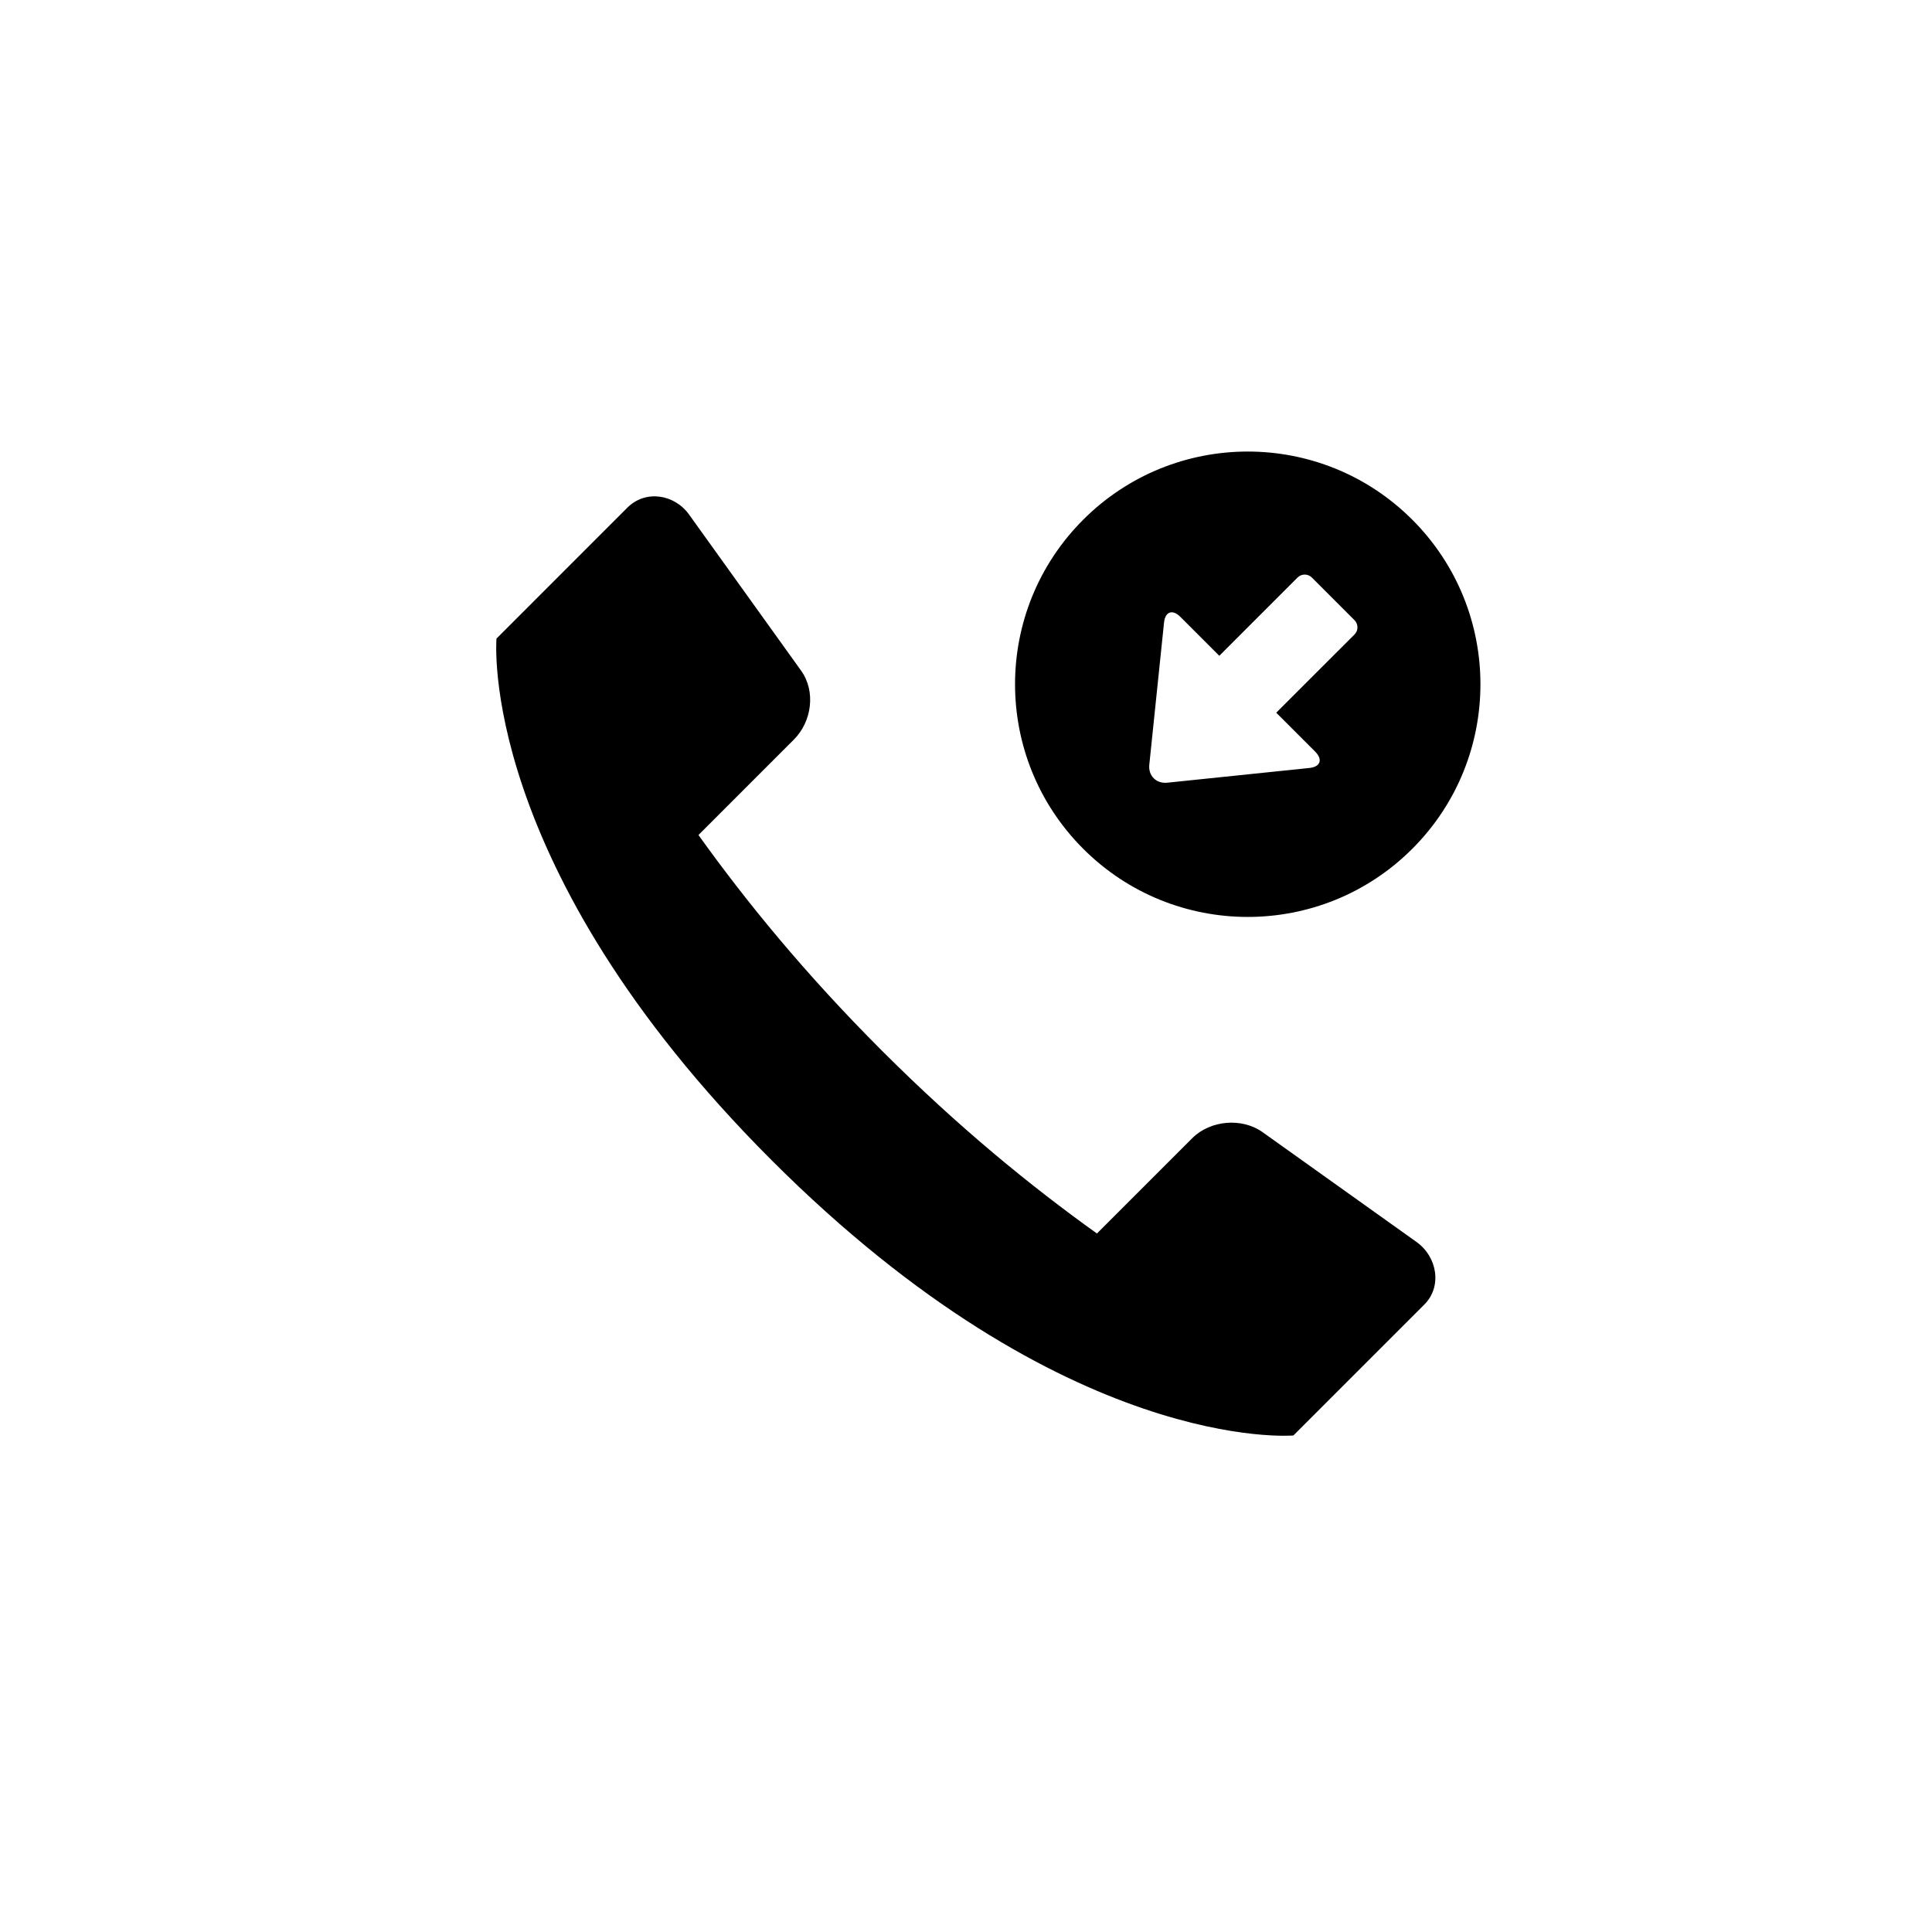 <?xml version="1.0" encoding="utf-8"?>
<!-- Generator: Adobe Illustrator 19.1.0, SVG Export Plug-In . SVG Version: 6.00 Build 0)  -->
<svg version="1.1" id="Layer_1" xmlns="http://www.w3.org/2000/svg" xmlns:xlink="http://www.w3.org/1999/xlink" x="0px" y="0px"
	 viewBox="0 0 48 48" style="enable-background:new 0 0 48 48;" xml:space="preserve">
<g id="call-incoming_2_">
	<path d="M35.195,30.858c0.514,0.368,0.64,1.105,0.192,1.553l-3.253,3.253c0,0-5.63,0.494-12.962-6.837
		c-7.331-7.332-6.837-12.962-6.837-12.962l3.252-3.253c0.448-0.447,1.167-0.339,1.535,0.175l2.781,3.875
		c0.369,0.514,0.268,1.266-0.18,1.713l-2.37,2.371c1.181,1.647,2.629,3.428,4.55,5.35c1.922,1.921,3.701,3.369,5.35,4.55l2.37-2.37
		c0.448-0.447,1.235-0.514,1.749-0.145L35.195,30.858z M26.912,21.088c-2.258-2.258-2.258-5.918,0-8.176
		c2.258-2.258,5.918-2.258,8.176,0c2.257,2.257,2.258,5.918,0,8.176C32.83,23.346,29.169,23.345,26.912,21.088z M28.554,19
		c-0.028,0.273,0.172,0.474,0.446,0.446l3.532-0.366c0.273-0.028,0.338-0.21,0.144-0.405l-0.968-0.968l1.945-1.944
		c0.097-0.098,0.097-0.256,0-0.354l-1.061-1.061c-0.097-0.097-0.256-0.097-0.354,0l-1.945,1.945l-0.968-0.968
		c-0.195-0.195-0.377-0.13-0.405,0.144L28.554,19z"/>
</g>
</svg>
